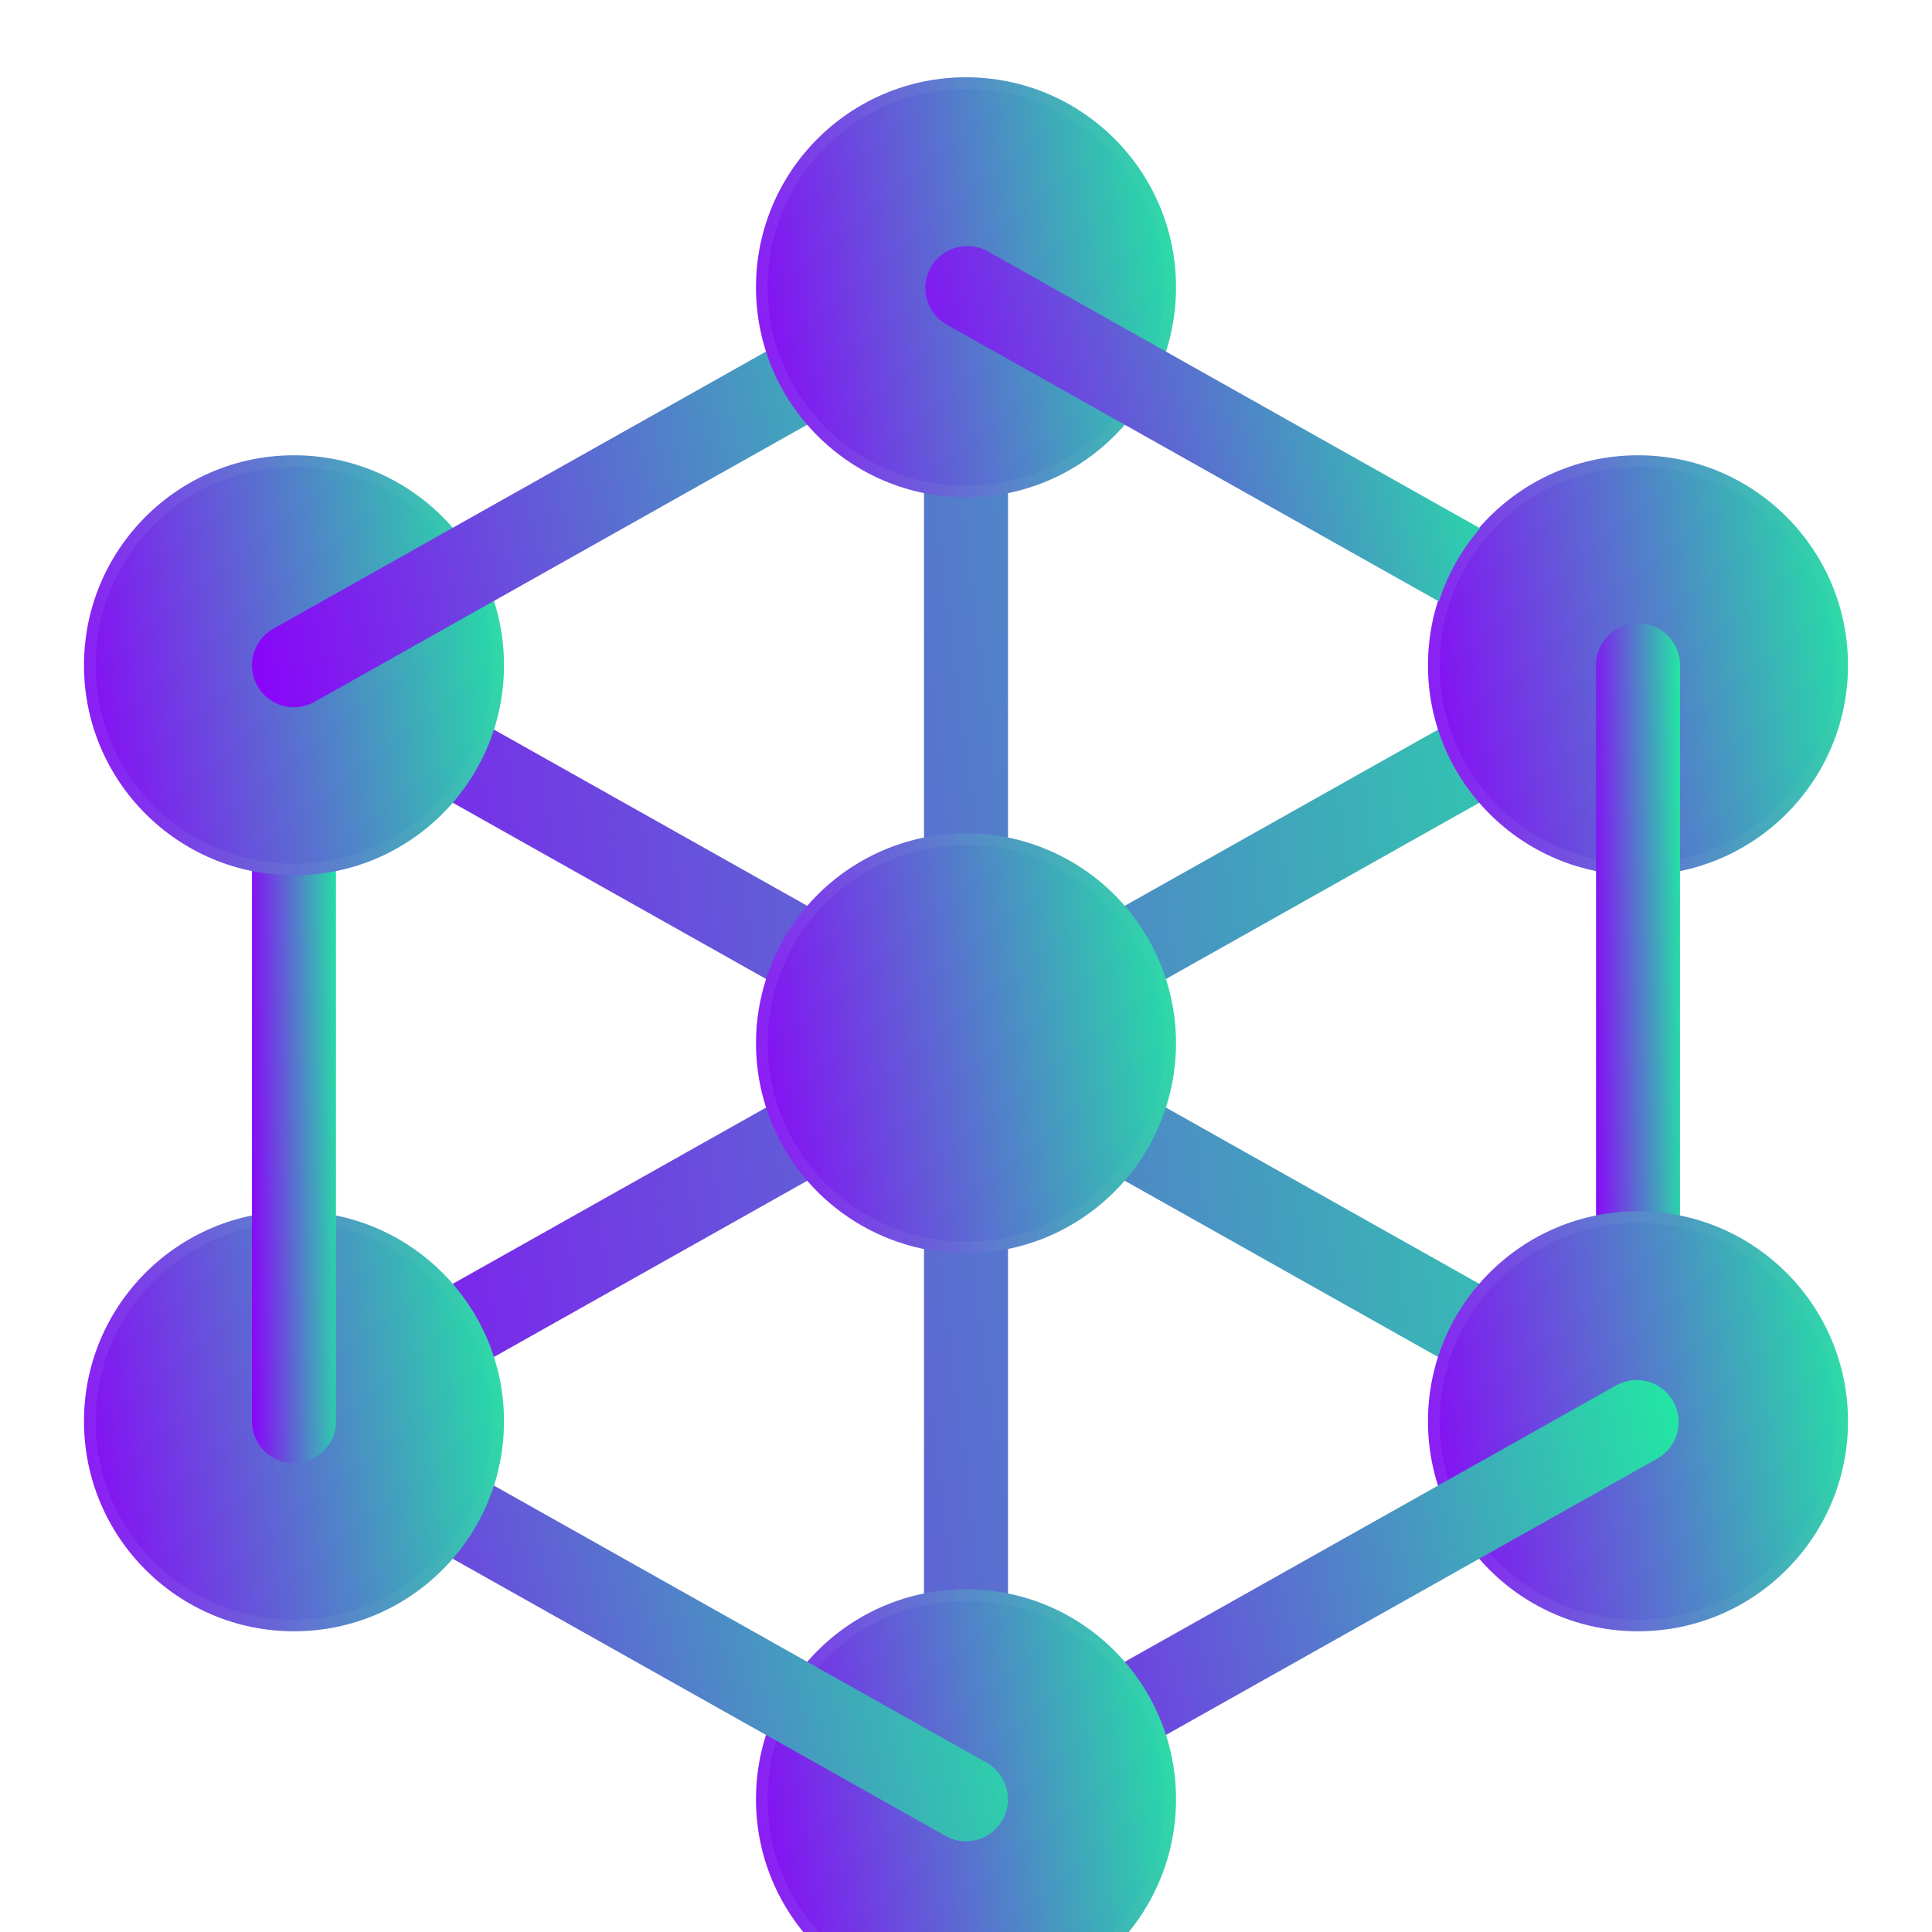 <svg width="50" height="50" viewBox="0 0 50 50" fill="none" xmlns="http://www.w3.org/2000/svg">
<g filter="url(#filter0_i_1165_756)">
<path d="M42.924 33.836L27.217 25L42.924 16.164C43.165 16.017 43.339 15.783 43.41 15.511C43.481 15.238 43.443 14.949 43.305 14.703C43.167 14.458 42.939 14.276 42.669 14.195C42.4 14.114 42.109 14.141 41.859 14.271L26.087 23.142V5.435C26.087 5.147 25.973 4.87 25.769 4.666C25.565 4.462 25.289 4.348 25 4.348C24.712 4.348 24.436 4.462 24.232 4.666C24.028 4.87 23.913 5.147 23.913 5.435V23.142L8.142 14.271C7.891 14.141 7.601 14.114 7.331 14.195C7.061 14.276 6.833 14.458 6.695 14.703C6.557 14.949 6.52 15.238 6.591 15.511C6.662 15.783 6.836 16.017 7.076 16.164L22.784 25L7.076 33.836C6.867 33.954 6.703 34.138 6.609 34.359C6.516 34.58 6.498 34.826 6.559 35.058C6.62 35.29 6.756 35.496 6.946 35.643C7.136 35.789 7.369 35.869 7.609 35.87C7.795 35.87 7.979 35.822 8.141 35.729L23.913 26.858V44.565C23.913 44.853 24.028 45.13 24.232 45.334C24.436 45.538 24.712 45.652 25 45.652C25.289 45.652 25.565 45.538 25.769 45.334C25.973 45.13 26.087 44.853 26.087 44.565V26.858L41.859 35.729C42.021 35.822 42.205 35.87 42.392 35.87C42.632 35.87 42.865 35.79 43.055 35.643C43.245 35.496 43.382 35.291 43.443 35.059C43.504 34.826 43.486 34.58 43.392 34.359C43.299 34.138 43.133 33.954 42.924 33.836Z" fill="url(#paint0_linear_1165_756)"/>
</g>
<g filter="url(#filter1_bi_1165_756)">
<path d="M25 30.435C23.925 30.435 22.875 30.116 21.981 29.519C21.087 28.922 20.39 28.073 19.979 27.08C19.568 26.087 19.46 24.994 19.67 23.94C19.88 22.886 20.397 21.917 21.157 21.157C21.917 20.397 22.886 19.879 23.94 19.67C24.994 19.46 26.087 19.567 27.08 19.979C28.073 20.39 28.922 21.087 29.519 21.981C30.116 22.874 30.435 23.925 30.435 25C30.433 26.441 29.86 27.822 28.841 28.841C27.822 29.86 26.441 30.433 25 30.435Z" fill="url(#paint1_linear_1165_756)"/>
<path d="M25 30.285C23.955 30.285 22.933 29.975 22.064 29.394C21.195 28.813 20.518 27.988 20.118 27.022C19.718 26.057 19.613 24.994 19.817 23.969C20.021 22.944 20.524 22.002 21.263 21.263C22.002 20.524 22.944 20.021 23.969 19.817C24.994 19.613 26.057 19.718 27.023 20.117C27.988 20.517 28.814 21.195 29.394 22.064C29.975 22.933 30.285 23.955 30.285 25C30.283 26.401 29.726 27.744 28.735 28.735C27.744 29.726 26.401 30.283 25 30.285Z" stroke="url(#paint2_linear_1165_756)" stroke-opacity="0.1" stroke-width="0.3"/>
</g>
<g filter="url(#filter2_bi_1165_756)">
<path d="M42.391 20.652C45.392 20.652 47.826 18.219 47.826 15.217C47.826 12.216 45.392 9.783 42.391 9.783C39.389 9.783 36.956 12.216 36.956 15.217C36.956 18.219 39.389 20.652 42.391 20.652Z" fill="url(#paint3_linear_1165_756)"/>
<path d="M47.676 15.217C47.676 18.136 45.309 20.502 42.391 20.502C39.472 20.502 37.106 18.136 37.106 15.217C37.106 12.299 39.472 9.933 42.391 9.933C45.309 9.933 47.676 12.299 47.676 15.217Z" stroke="url(#paint4_linear_1165_756)" stroke-opacity="0.1" stroke-width="0.3"/>
</g>
<g filter="url(#filter3_i_1165_756)">
<path d="M42.392 35.87C42.103 35.87 41.827 35.755 41.623 35.551C41.419 35.347 41.305 35.071 41.305 34.783V15.217C41.305 14.929 41.419 14.653 41.623 14.449C41.827 14.245 42.103 14.13 42.392 14.13C42.68 14.13 42.956 14.245 43.16 14.449C43.364 14.653 43.479 14.929 43.479 15.217V34.783C43.479 35.071 43.364 35.347 43.16 35.551C42.956 35.755 42.68 35.87 42.392 35.87Z" fill="url(#paint5_linear_1165_756)"/>
</g>
<g filter="url(#filter4_bi_1165_756)">
<path d="M42.391 40.217C45.392 40.217 47.826 37.784 47.826 34.783C47.826 31.781 45.392 29.348 42.391 29.348C39.389 29.348 36.956 31.781 36.956 34.783C36.956 37.784 39.389 40.217 42.391 40.217Z" fill="url(#paint6_linear_1165_756)"/>
<path d="M47.676 34.783C47.676 37.701 45.309 40.067 42.391 40.067C39.472 40.067 37.106 37.701 37.106 34.783C37.106 31.864 39.472 29.498 42.391 29.498C45.309 29.498 47.676 31.864 47.676 34.783Z" stroke="url(#paint7_linear_1165_756)" stroke-opacity="0.1" stroke-width="0.3"/>
</g>
<g filter="url(#filter5_i_1165_756)">
<path d="M25 45.652C24.76 45.652 24.526 45.573 24.336 45.426C24.146 45.279 24.01 45.074 23.949 44.841C23.888 44.609 23.905 44.363 23.999 44.142C24.093 43.921 24.257 43.737 24.466 43.619L41.857 33.836C42.108 33.707 42.398 33.68 42.668 33.76C42.938 33.841 43.166 34.023 43.304 34.269C43.442 34.514 43.479 34.804 43.408 35.076C43.337 35.349 43.163 35.583 42.923 35.73L25.531 45.512C25.369 45.604 25.186 45.653 25 45.652Z" fill="url(#paint8_linear_1165_756)"/>
</g>
<g filter="url(#filter6_bi_1165_756)">
<path d="M25 50C28.002 50 30.435 47.567 30.435 44.565C30.435 41.564 28.002 39.13 25 39.13C21.999 39.13 19.565 41.564 19.565 44.565C19.565 47.567 21.999 50 25 50Z" fill="url(#paint9_linear_1165_756)"/>
<path d="M30.285 44.565C30.285 47.484 27.919 49.85 25 49.85C22.081 49.85 19.715 47.484 19.715 44.565C19.715 41.646 22.081 39.28 25 39.28C27.919 39.28 30.285 41.646 30.285 44.565Z" stroke="url(#paint10_linear_1165_756)" stroke-opacity="0.1" stroke-width="0.3"/>
</g>
<g filter="url(#filter7_i_1165_756)">
<path d="M24.999 45.652C24.813 45.653 24.63 45.604 24.468 45.512L7.076 35.73C6.836 35.583 6.662 35.349 6.591 35.076C6.52 34.804 6.557 34.514 6.695 34.269C6.833 34.023 7.061 33.841 7.331 33.76C7.601 33.68 7.891 33.707 8.142 33.836L25.533 43.619C25.742 43.737 25.906 43.921 26 44.142C26.093 44.363 26.111 44.609 26.05 44.841C25.989 45.074 25.853 45.279 25.663 45.426C25.473 45.573 25.239 45.652 24.999 45.652Z" fill="url(#paint11_linear_1165_756)"/>
</g>
<g filter="url(#filter8_bi_1165_756)">
<path d="M7.609 40.217C10.61 40.217 13.043 37.784 13.043 34.783C13.043 31.781 10.61 29.348 7.609 29.348C4.607 29.348 2.174 31.781 2.174 34.783C2.174 37.784 4.607 40.217 7.609 40.217Z" fill="url(#paint12_linear_1165_756)"/>
<path d="M12.893 34.783C12.893 37.701 10.527 40.067 7.609 40.067C4.69 40.067 2.324 37.701 2.324 34.783C2.324 31.864 4.69 29.498 7.609 29.498C10.527 29.498 12.893 31.864 12.893 34.783Z" stroke="url(#paint13_linear_1165_756)" stroke-opacity="0.1" stroke-width="0.3"/>
</g>
<g filter="url(#filter9_i_1165_756)">
<path d="M7.608 35.87C7.32 35.87 7.044 35.755 6.84 35.551C6.636 35.347 6.521 35.071 6.521 34.783V15.217C6.521 14.929 6.636 14.653 6.84 14.449C7.044 14.245 7.32 14.13 7.608 14.13C7.897 14.13 8.173 14.245 8.377 14.449C8.581 14.653 8.695 14.929 8.695 15.217V34.783C8.695 35.071 8.581 35.347 8.377 35.551C8.173 35.755 7.897 35.87 7.608 35.87Z" fill="url(#paint14_linear_1165_756)"/>
</g>
<g filter="url(#filter10_bi_1165_756)">
<path d="M7.609 20.652C10.61 20.652 13.043 18.219 13.043 15.217C13.043 12.216 10.61 9.783 7.609 9.783C4.607 9.783 2.174 12.216 2.174 15.217C2.174 18.219 4.607 20.652 7.609 20.652Z" fill="url(#paint15_linear_1165_756)"/>
<path d="M12.893 15.217C12.893 18.136 10.527 20.502 7.609 20.502C4.69 20.502 2.324 18.136 2.324 15.217C2.324 12.299 4.69 9.933 7.609 9.933C10.527 9.933 12.893 12.299 12.893 15.217Z" stroke="url(#paint16_linear_1165_756)" stroke-opacity="0.1" stroke-width="0.3"/>
</g>
<g filter="url(#filter11_i_1165_756)">
<path d="M7.608 16.304C7.368 16.304 7.135 16.224 6.944 16.078C6.754 15.931 6.618 15.725 6.557 15.493C6.496 15.261 6.514 15.015 6.607 14.794C6.701 14.572 6.865 14.389 7.074 14.271L24.466 4.488C24.59 4.412 24.729 4.362 24.873 4.34C25.018 4.319 25.165 4.327 25.306 4.364C25.448 4.401 25.58 4.466 25.696 4.555C25.811 4.644 25.908 4.756 25.979 4.883C26.051 5.01 26.096 5.15 26.112 5.295C26.128 5.441 26.115 5.587 26.073 5.727C26.032 5.867 25.962 5.997 25.869 6.109C25.776 6.222 25.661 6.314 25.531 6.381L8.14 16.164C7.978 16.256 7.794 16.304 7.608 16.304Z" fill="url(#paint17_linear_1165_756)"/>
</g>
<g filter="url(#filter12_bi_1165_756)">
<path d="M25 10.87C28.002 10.87 30.435 8.436 30.435 5.435C30.435 2.433 28.002 0 25 0C21.999 0 19.565 2.433 19.565 5.435C19.565 8.436 21.999 10.87 25 10.87Z" fill="url(#paint18_linear_1165_756)"/>
<path d="M30.285 5.435C30.285 8.353 27.919 10.72 25 10.72C22.081 10.72 19.715 8.353 19.715 5.435C19.715 2.516 22.081 0.15 25 0.15C27.919 0.15 30.285 2.516 30.285 5.435Z" stroke="url(#paint19_linear_1165_756)" stroke-opacity="0.1" stroke-width="0.3"/>
</g>
<g filter="url(#filter13_i_1165_756)">
<path d="M38.304 11.672L25.533 4.488C25.283 4.359 24.992 4.332 24.723 4.413C24.453 4.493 24.225 4.676 24.087 4.921C23.949 5.166 23.911 5.456 23.983 5.728C24.054 6.001 24.228 6.235 24.468 6.382L37.24 13.566C37.462 12.869 37.824 12.225 38.304 11.672Z" fill="url(#paint20_linear_1165_756)"/>
</g>
<defs>
<filter id="filter0_i_1165_756" x="6.523" y="4.348" width="36.955" height="43.304" filterUnits="userSpaceOnUse" color-interpolation-filters="sRGB">
<feFlood flood-opacity="0" result="BackgroundImageFix"/>
<feBlend mode="normal" in="SourceGraphic" in2="BackgroundImageFix" result="shape"/>
<feColorMatrix in="SourceAlpha" type="matrix" values="0 0 0 0 0 0 0 0 0 0 0 0 0 0 0 0 0 0 127 0" result="hardAlpha"/>
<feOffset dy="2"/>
<feGaussianBlur stdDeviation="1"/>
<feComposite in2="hardAlpha" operator="arithmetic" k2="-1" k3="1"/>
<feColorMatrix type="matrix" values="0 0 0 0 1 0 0 0 0 1 0 0 0 0 1 0 0 0 0.4 0"/>
<feBlend mode="normal" in2="shape" result="effect1_innerShadow_1165_756"/>
</filter>
<filter id="filter1_bi_1165_756" x="13.565" y="13.565" width="22.869" height="22.87" filterUnits="userSpaceOnUse" color-interpolation-filters="sRGB">
<feFlood flood-opacity="0" result="BackgroundImageFix"/>
<feGaussianBlur in="BackgroundImageFix" stdDeviation="3"/>
<feComposite in2="SourceAlpha" operator="in" result="effect1_backgroundBlur_1165_756"/>
<feBlend mode="normal" in="SourceGraphic" in2="effect1_backgroundBlur_1165_756" result="shape"/>
<feColorMatrix in="SourceAlpha" type="matrix" values="0 0 0 0 0 0 0 0 0 0 0 0 0 0 0 0 0 0 127 0" result="hardAlpha"/>
<feOffset dy="2"/>
<feGaussianBlur stdDeviation="1.5"/>
<feComposite in2="hardAlpha" operator="arithmetic" k2="-1" k3="1"/>
<feColorMatrix type="matrix" values="0 0 0 0 1 0 0 0 0 1 0 0 0 0 1 0 0 0 0.4 0"/>
<feBlend mode="normal" in2="shape" result="effect2_innerShadow_1165_756"/>
</filter>
<filter id="filter2_bi_1165_756" x="30.956" y="3.783" width="22.869" height="22.87" filterUnits="userSpaceOnUse" color-interpolation-filters="sRGB">
<feFlood flood-opacity="0" result="BackgroundImageFix"/>
<feGaussianBlur in="BackgroundImageFix" stdDeviation="3"/>
<feComposite in2="SourceAlpha" operator="in" result="effect1_backgroundBlur_1165_756"/>
<feBlend mode="normal" in="SourceGraphic" in2="effect1_backgroundBlur_1165_756" result="shape"/>
<feColorMatrix in="SourceAlpha" type="matrix" values="0 0 0 0 0 0 0 0 0 0 0 0 0 0 0 0 0 0 127 0" result="hardAlpha"/>
<feOffset dy="2"/>
<feGaussianBlur stdDeviation="1.5"/>
<feComposite in2="hardAlpha" operator="arithmetic" k2="-1" k3="1"/>
<feColorMatrix type="matrix" values="0 0 0 0 1 0 0 0 0 1 0 0 0 0 1 0 0 0 0.4 0"/>
<feBlend mode="normal" in2="shape" result="effect2_innerShadow_1165_756"/>
</filter>
<filter id="filter3_i_1165_756" x="41.305" y="14.13" width="2.174" height="23.739" filterUnits="userSpaceOnUse" color-interpolation-filters="sRGB">
<feFlood flood-opacity="0" result="BackgroundImageFix"/>
<feBlend mode="normal" in="SourceGraphic" in2="BackgroundImageFix" result="shape"/>
<feColorMatrix in="SourceAlpha" type="matrix" values="0 0 0 0 0 0 0 0 0 0 0 0 0 0 0 0 0 0 127 0" result="hardAlpha"/>
<feOffset dy="2"/>
<feGaussianBlur stdDeviation="1"/>
<feComposite in2="hardAlpha" operator="arithmetic" k2="-1" k3="1"/>
<feColorMatrix type="matrix" values="0 0 0 0 1 0 0 0 0 1 0 0 0 0 1 0 0 0 0.4 0"/>
<feBlend mode="normal" in2="shape" result="effect1_innerShadow_1165_756"/>
</filter>
<filter id="filter4_bi_1165_756" x="30.956" y="23.348" width="22.869" height="22.869" filterUnits="userSpaceOnUse" color-interpolation-filters="sRGB">
<feFlood flood-opacity="0" result="BackgroundImageFix"/>
<feGaussianBlur in="BackgroundImageFix" stdDeviation="3"/>
<feComposite in2="SourceAlpha" operator="in" result="effect1_backgroundBlur_1165_756"/>
<feBlend mode="normal" in="SourceGraphic" in2="effect1_backgroundBlur_1165_756" result="shape"/>
<feColorMatrix in="SourceAlpha" type="matrix" values="0 0 0 0 0 0 0 0 0 0 0 0 0 0 0 0 0 0 127 0" result="hardAlpha"/>
<feOffset dy="2"/>
<feGaussianBlur stdDeviation="1.5"/>
<feComposite in2="hardAlpha" operator="arithmetic" k2="-1" k3="1"/>
<feColorMatrix type="matrix" values="0 0 0 0 1 0 0 0 0 1 0 0 0 0 1 0 0 0 0.4 0"/>
<feBlend mode="normal" in2="shape" result="effect2_innerShadow_1165_756"/>
</filter>
<filter id="filter5_i_1165_756" x="23.913" y="33.715" width="19.53" height="13.938" filterUnits="userSpaceOnUse" color-interpolation-filters="sRGB">
<feFlood flood-opacity="0" result="BackgroundImageFix"/>
<feBlend mode="normal" in="SourceGraphic" in2="BackgroundImageFix" result="shape"/>
<feColorMatrix in="SourceAlpha" type="matrix" values="0 0 0 0 0 0 0 0 0 0 0 0 0 0 0 0 0 0 127 0" result="hardAlpha"/>
<feOffset dy="2"/>
<feGaussianBlur stdDeviation="1"/>
<feComposite in2="hardAlpha" operator="arithmetic" k2="-1" k3="1"/>
<feColorMatrix type="matrix" values="0 0 0 0 1 0 0 0 0 1 0 0 0 0 1 0 0 0 0.4 0"/>
<feBlend mode="normal" in2="shape" result="effect1_innerShadow_1165_756"/>
</filter>
<filter id="filter6_bi_1165_756" x="13.565" y="33.13" width="22.869" height="22.87" filterUnits="userSpaceOnUse" color-interpolation-filters="sRGB">
<feFlood flood-opacity="0" result="BackgroundImageFix"/>
<feGaussianBlur in="BackgroundImageFix" stdDeviation="3"/>
<feComposite in2="SourceAlpha" operator="in" result="effect1_backgroundBlur_1165_756"/>
<feBlend mode="normal" in="SourceGraphic" in2="effect1_backgroundBlur_1165_756" result="shape"/>
<feColorMatrix in="SourceAlpha" type="matrix" values="0 0 0 0 0 0 0 0 0 0 0 0 0 0 0 0 0 0 127 0" result="hardAlpha"/>
<feOffset dy="2"/>
<feGaussianBlur stdDeviation="1.5"/>
<feComposite in2="hardAlpha" operator="arithmetic" k2="-1" k3="1"/>
<feColorMatrix type="matrix" values="0 0 0 0 1 0 0 0 0 1 0 0 0 0 1 0 0 0 0.4 0"/>
<feBlend mode="normal" in2="shape" result="effect2_innerShadow_1165_756"/>
</filter>
<filter id="filter7_i_1165_756" x="6.556" y="33.715" width="19.53" height="13.938" filterUnits="userSpaceOnUse" color-interpolation-filters="sRGB">
<feFlood flood-opacity="0" result="BackgroundImageFix"/>
<feBlend mode="normal" in="SourceGraphic" in2="BackgroundImageFix" result="shape"/>
<feColorMatrix in="SourceAlpha" type="matrix" values="0 0 0 0 0 0 0 0 0 0 0 0 0 0 0 0 0 0 127 0" result="hardAlpha"/>
<feOffset dy="2"/>
<feGaussianBlur stdDeviation="1"/>
<feComposite in2="hardAlpha" operator="arithmetic" k2="-1" k3="1"/>
<feColorMatrix type="matrix" values="0 0 0 0 1 0 0 0 0 1 0 0 0 0 1 0 0 0 0.4 0"/>
<feBlend mode="normal" in2="shape" result="effect1_innerShadow_1165_756"/>
</filter>
<filter id="filter8_bi_1165_756" x="-3.826" y="23.348" width="22.869" height="22.869" filterUnits="userSpaceOnUse" color-interpolation-filters="sRGB">
<feFlood flood-opacity="0" result="BackgroundImageFix"/>
<feGaussianBlur in="BackgroundImageFix" stdDeviation="3"/>
<feComposite in2="SourceAlpha" operator="in" result="effect1_backgroundBlur_1165_756"/>
<feBlend mode="normal" in="SourceGraphic" in2="effect1_backgroundBlur_1165_756" result="shape"/>
<feColorMatrix in="SourceAlpha" type="matrix" values="0 0 0 0 0 0 0 0 0 0 0 0 0 0 0 0 0 0 127 0" result="hardAlpha"/>
<feOffset dy="2"/>
<feGaussianBlur stdDeviation="1.5"/>
<feComposite in2="hardAlpha" operator="arithmetic" k2="-1" k3="1"/>
<feColorMatrix type="matrix" values="0 0 0 0 1 0 0 0 0 1 0 0 0 0 1 0 0 0 0.4 0"/>
<feBlend mode="normal" in2="shape" result="effect2_innerShadow_1165_756"/>
</filter>
<filter id="filter9_i_1165_756" x="6.521" y="14.13" width="2.174" height="23.739" filterUnits="userSpaceOnUse" color-interpolation-filters="sRGB">
<feFlood flood-opacity="0" result="BackgroundImageFix"/>
<feBlend mode="normal" in="SourceGraphic" in2="BackgroundImageFix" result="shape"/>
<feColorMatrix in="SourceAlpha" type="matrix" values="0 0 0 0 0 0 0 0 0 0 0 0 0 0 0 0 0 0 127 0" result="hardAlpha"/>
<feOffset dy="2"/>
<feGaussianBlur stdDeviation="1"/>
<feComposite in2="hardAlpha" operator="arithmetic" k2="-1" k3="1"/>
<feColorMatrix type="matrix" values="0 0 0 0 1 0 0 0 0 1 0 0 0 0 1 0 0 0 0.4 0"/>
<feBlend mode="normal" in2="shape" result="effect1_innerShadow_1165_756"/>
</filter>
<filter id="filter10_bi_1165_756" x="-3.826" y="3.783" width="22.869" height="22.87" filterUnits="userSpaceOnUse" color-interpolation-filters="sRGB">
<feFlood flood-opacity="0" result="BackgroundImageFix"/>
<feGaussianBlur in="BackgroundImageFix" stdDeviation="3"/>
<feComposite in2="SourceAlpha" operator="in" result="effect1_backgroundBlur_1165_756"/>
<feBlend mode="normal" in="SourceGraphic" in2="effect1_backgroundBlur_1165_756" result="shape"/>
<feColorMatrix in="SourceAlpha" type="matrix" values="0 0 0 0 0 0 0 0 0 0 0 0 0 0 0 0 0 0 127 0" result="hardAlpha"/>
<feOffset dy="2"/>
<feGaussianBlur stdDeviation="1.5"/>
<feComposite in2="hardAlpha" operator="arithmetic" k2="-1" k3="1"/>
<feColorMatrix type="matrix" values="0 0 0 0 1 0 0 0 0 1 0 0 0 0 1 0 0 0 0.4 0"/>
<feBlend mode="normal" in2="shape" result="effect2_innerShadow_1165_756"/>
</filter>
<filter id="filter11_i_1165_756" x="6.521" y="4.329" width="19.598" height="13.975" filterUnits="userSpaceOnUse" color-interpolation-filters="sRGB">
<feFlood flood-opacity="0" result="BackgroundImageFix"/>
<feBlend mode="normal" in="SourceGraphic" in2="BackgroundImageFix" result="shape"/>
<feColorMatrix in="SourceAlpha" type="matrix" values="0 0 0 0 0 0 0 0 0 0 0 0 0 0 0 0 0 0 127 0" result="hardAlpha"/>
<feOffset dy="2"/>
<feGaussianBlur stdDeviation="1"/>
<feComposite in2="hardAlpha" operator="arithmetic" k2="-1" k3="1"/>
<feColorMatrix type="matrix" values="0 0 0 0 1 0 0 0 0 1 0 0 0 0 1 0 0 0 0.4 0"/>
<feBlend mode="normal" in2="shape" result="effect1_innerShadow_1165_756"/>
</filter>
<filter id="filter12_bi_1165_756" x="13.565" y="-6" width="22.869" height="22.87" filterUnits="userSpaceOnUse" color-interpolation-filters="sRGB">
<feFlood flood-opacity="0" result="BackgroundImageFix"/>
<feGaussianBlur in="BackgroundImageFix" stdDeviation="3"/>
<feComposite in2="SourceAlpha" operator="in" result="effect1_backgroundBlur_1165_756"/>
<feBlend mode="normal" in="SourceGraphic" in2="effect1_backgroundBlur_1165_756" result="shape"/>
<feColorMatrix in="SourceAlpha" type="matrix" values="0 0 0 0 0 0 0 0 0 0 0 0 0 0 0 0 0 0 127 0" result="hardAlpha"/>
<feOffset dy="2"/>
<feGaussianBlur stdDeviation="1.5"/>
<feComposite in2="hardAlpha" operator="arithmetic" k2="-1" k3="1"/>
<feColorMatrix type="matrix" values="0 0 0 0 1 0 0 0 0 1 0 0 0 0 1 0 0 0 0.4 0"/>
<feBlend mode="normal" in2="shape" result="effect2_innerShadow_1165_756"/>
</filter>
<filter id="filter13_i_1165_756" x="23.947" y="4.367" width="14.356" height="11.2" filterUnits="userSpaceOnUse" color-interpolation-filters="sRGB">
<feFlood flood-opacity="0" result="BackgroundImageFix"/>
<feBlend mode="normal" in="SourceGraphic" in2="BackgroundImageFix" result="shape"/>
<feColorMatrix in="SourceAlpha" type="matrix" values="0 0 0 0 0 0 0 0 0 0 0 0 0 0 0 0 0 0 127 0" result="hardAlpha"/>
<feOffset dy="2"/>
<feGaussianBlur stdDeviation="1"/>
<feComposite in2="hardAlpha" operator="arithmetic" k2="-1" k3="1"/>
<feColorMatrix type="matrix" values="0 0 0 0 1 0 0 0 0 1 0 0 0 0 1 0 0 0 0.4 0"/>
<feBlend mode="normal" in2="shape" result="effect1_innerShadow_1165_756"/>
</filter>
<linearGradient id="paint0_linear_1165_756" x1="46.863" y1="4.348" x2="1.949" y2="10.132" gradientUnits="userSpaceOnUse">
<stop stop-color="#19FB9B"/>
<stop offset="1" stop-color="#8C01FA"/>
</linearGradient>
<linearGradient id="paint1_linear_1165_756" x1="31.431" y1="19.565" x2="18.273" y2="21.459" gradientUnits="userSpaceOnUse">
<stop stop-color="#19FB9B"/>
<stop offset="1" stop-color="#8C01FA"/>
</linearGradient>
<linearGradient id="paint2_linear_1165_756" x1="19.905" y1="20.059" x2="30.435" y2="20.059" gradientUnits="userSpaceOnUse">
<stop stop-color="#C8A6FF"/>
<stop offset="1" stop-color="#69CFB5"/>
</linearGradient>
<linearGradient id="paint3_linear_1165_756" x1="48.821" y1="9.783" x2="35.664" y2="11.677" gradientUnits="userSpaceOnUse">
<stop stop-color="#19FB9B"/>
<stop offset="1" stop-color="#8C01FA"/>
</linearGradient>
<linearGradient id="paint4_linear_1165_756" x1="37.296" y1="10.277" x2="47.826" y2="10.277" gradientUnits="userSpaceOnUse">
<stop stop-color="#C8A6FF"/>
<stop offset="1" stop-color="#69CFB5"/>
</linearGradient>
<linearGradient id="paint5_linear_1165_756" x1="43.678" y1="14.13" x2="40.992" y2="14.169" gradientUnits="userSpaceOnUse">
<stop stop-color="#19FB9B"/>
<stop offset="1" stop-color="#8C01FA"/>
</linearGradient>
<linearGradient id="paint6_linear_1165_756" x1="48.821" y1="29.348" x2="35.664" y2="31.242" gradientUnits="userSpaceOnUse">
<stop stop-color="#19FB9B"/>
<stop offset="1" stop-color="#8C01FA"/>
</linearGradient>
<linearGradient id="paint7_linear_1165_756" x1="37.296" y1="29.842" x2="47.826" y2="29.842" gradientUnits="userSpaceOnUse">
<stop stop-color="#C8A6FF"/>
<stop offset="1" stop-color="#69CFB5"/>
</linearGradient>
<linearGradient id="paint8_linear_1165_756" x1="45.232" y1="33.715" x2="22.37" y2="39.099" gradientUnits="userSpaceOnUse">
<stop stop-color="#19FB9B"/>
<stop offset="1" stop-color="#8C01FA"/>
</linearGradient>
<linearGradient id="paint9_linear_1165_756" x1="31.431" y1="39.13" x2="18.273" y2="41.024" gradientUnits="userSpaceOnUse">
<stop stop-color="#19FB9B"/>
<stop offset="1" stop-color="#8C01FA"/>
</linearGradient>
<linearGradient id="paint10_linear_1165_756" x1="19.905" y1="39.624" x2="30.435" y2="39.624" gradientUnits="userSpaceOnUse">
<stop stop-color="#C8A6FF"/>
<stop offset="1" stop-color="#69CFB5"/>
</linearGradient>
<linearGradient id="paint11_linear_1165_756" x1="27.875" y1="33.715" x2="5.012" y2="39.099" gradientUnits="userSpaceOnUse">
<stop stop-color="#19FB9B"/>
<stop offset="1" stop-color="#8C01FA"/>
</linearGradient>
<linearGradient id="paint12_linear_1165_756" x1="14.039" y1="29.348" x2="0.882" y2="31.242" gradientUnits="userSpaceOnUse">
<stop stop-color="#19FB9B"/>
<stop offset="1" stop-color="#8C01FA"/>
</linearGradient>
<linearGradient id="paint13_linear_1165_756" x1="2.514" y1="29.842" x2="13.043" y2="29.842" gradientUnits="userSpaceOnUse">
<stop stop-color="#C8A6FF"/>
<stop offset="1" stop-color="#69CFB5"/>
</linearGradient>
<linearGradient id="paint14_linear_1165_756" x1="8.895" y1="14.13" x2="6.209" y2="14.169" gradientUnits="userSpaceOnUse">
<stop stop-color="#19FB9B"/>
<stop offset="1" stop-color="#8C01FA"/>
</linearGradient>
<linearGradient id="paint15_linear_1165_756" x1="14.039" y1="9.783" x2="0.882" y2="11.677" gradientUnits="userSpaceOnUse">
<stop stop-color="#19FB9B"/>
<stop offset="1" stop-color="#8C01FA"/>
</linearGradient>
<linearGradient id="paint16_linear_1165_756" x1="2.514" y1="10.277" x2="13.043" y2="10.277" gradientUnits="userSpaceOnUse">
<stop stop-color="#C8A6FF"/>
<stop offset="1" stop-color="#69CFB5"/>
</linearGradient>
<linearGradient id="paint17_linear_1165_756" x1="27.914" y1="4.329" x2="4.973" y2="9.733" gradientUnits="userSpaceOnUse">
<stop stop-color="#19FB9B"/>
<stop offset="1" stop-color="#8C01FA"/>
</linearGradient>
<linearGradient id="paint18_linear_1165_756" x1="31.431" y1="2.69127e-07" x2="18.273" y2="1.894" gradientUnits="userSpaceOnUse">
<stop stop-color="#19FB9B"/>
<stop offset="1" stop-color="#8C01FA"/>
</linearGradient>
<linearGradient id="paint19_linear_1165_756" x1="19.905" y1="0.494" x2="30.435" y2="0.494" gradientUnits="userSpaceOnUse">
<stop stop-color="#C8A6FF"/>
<stop offset="1" stop-color="#69CFB5"/>
</linearGradient>
<linearGradient id="paint20_linear_1165_756" x1="39.619" y1="4.367" x2="22.733" y2="8.16" gradientUnits="userSpaceOnUse">
<stop stop-color="#19FB9B"/>
<stop offset="1" stop-color="#8C01FA"/>
</linearGradient>
</defs>
</svg>
